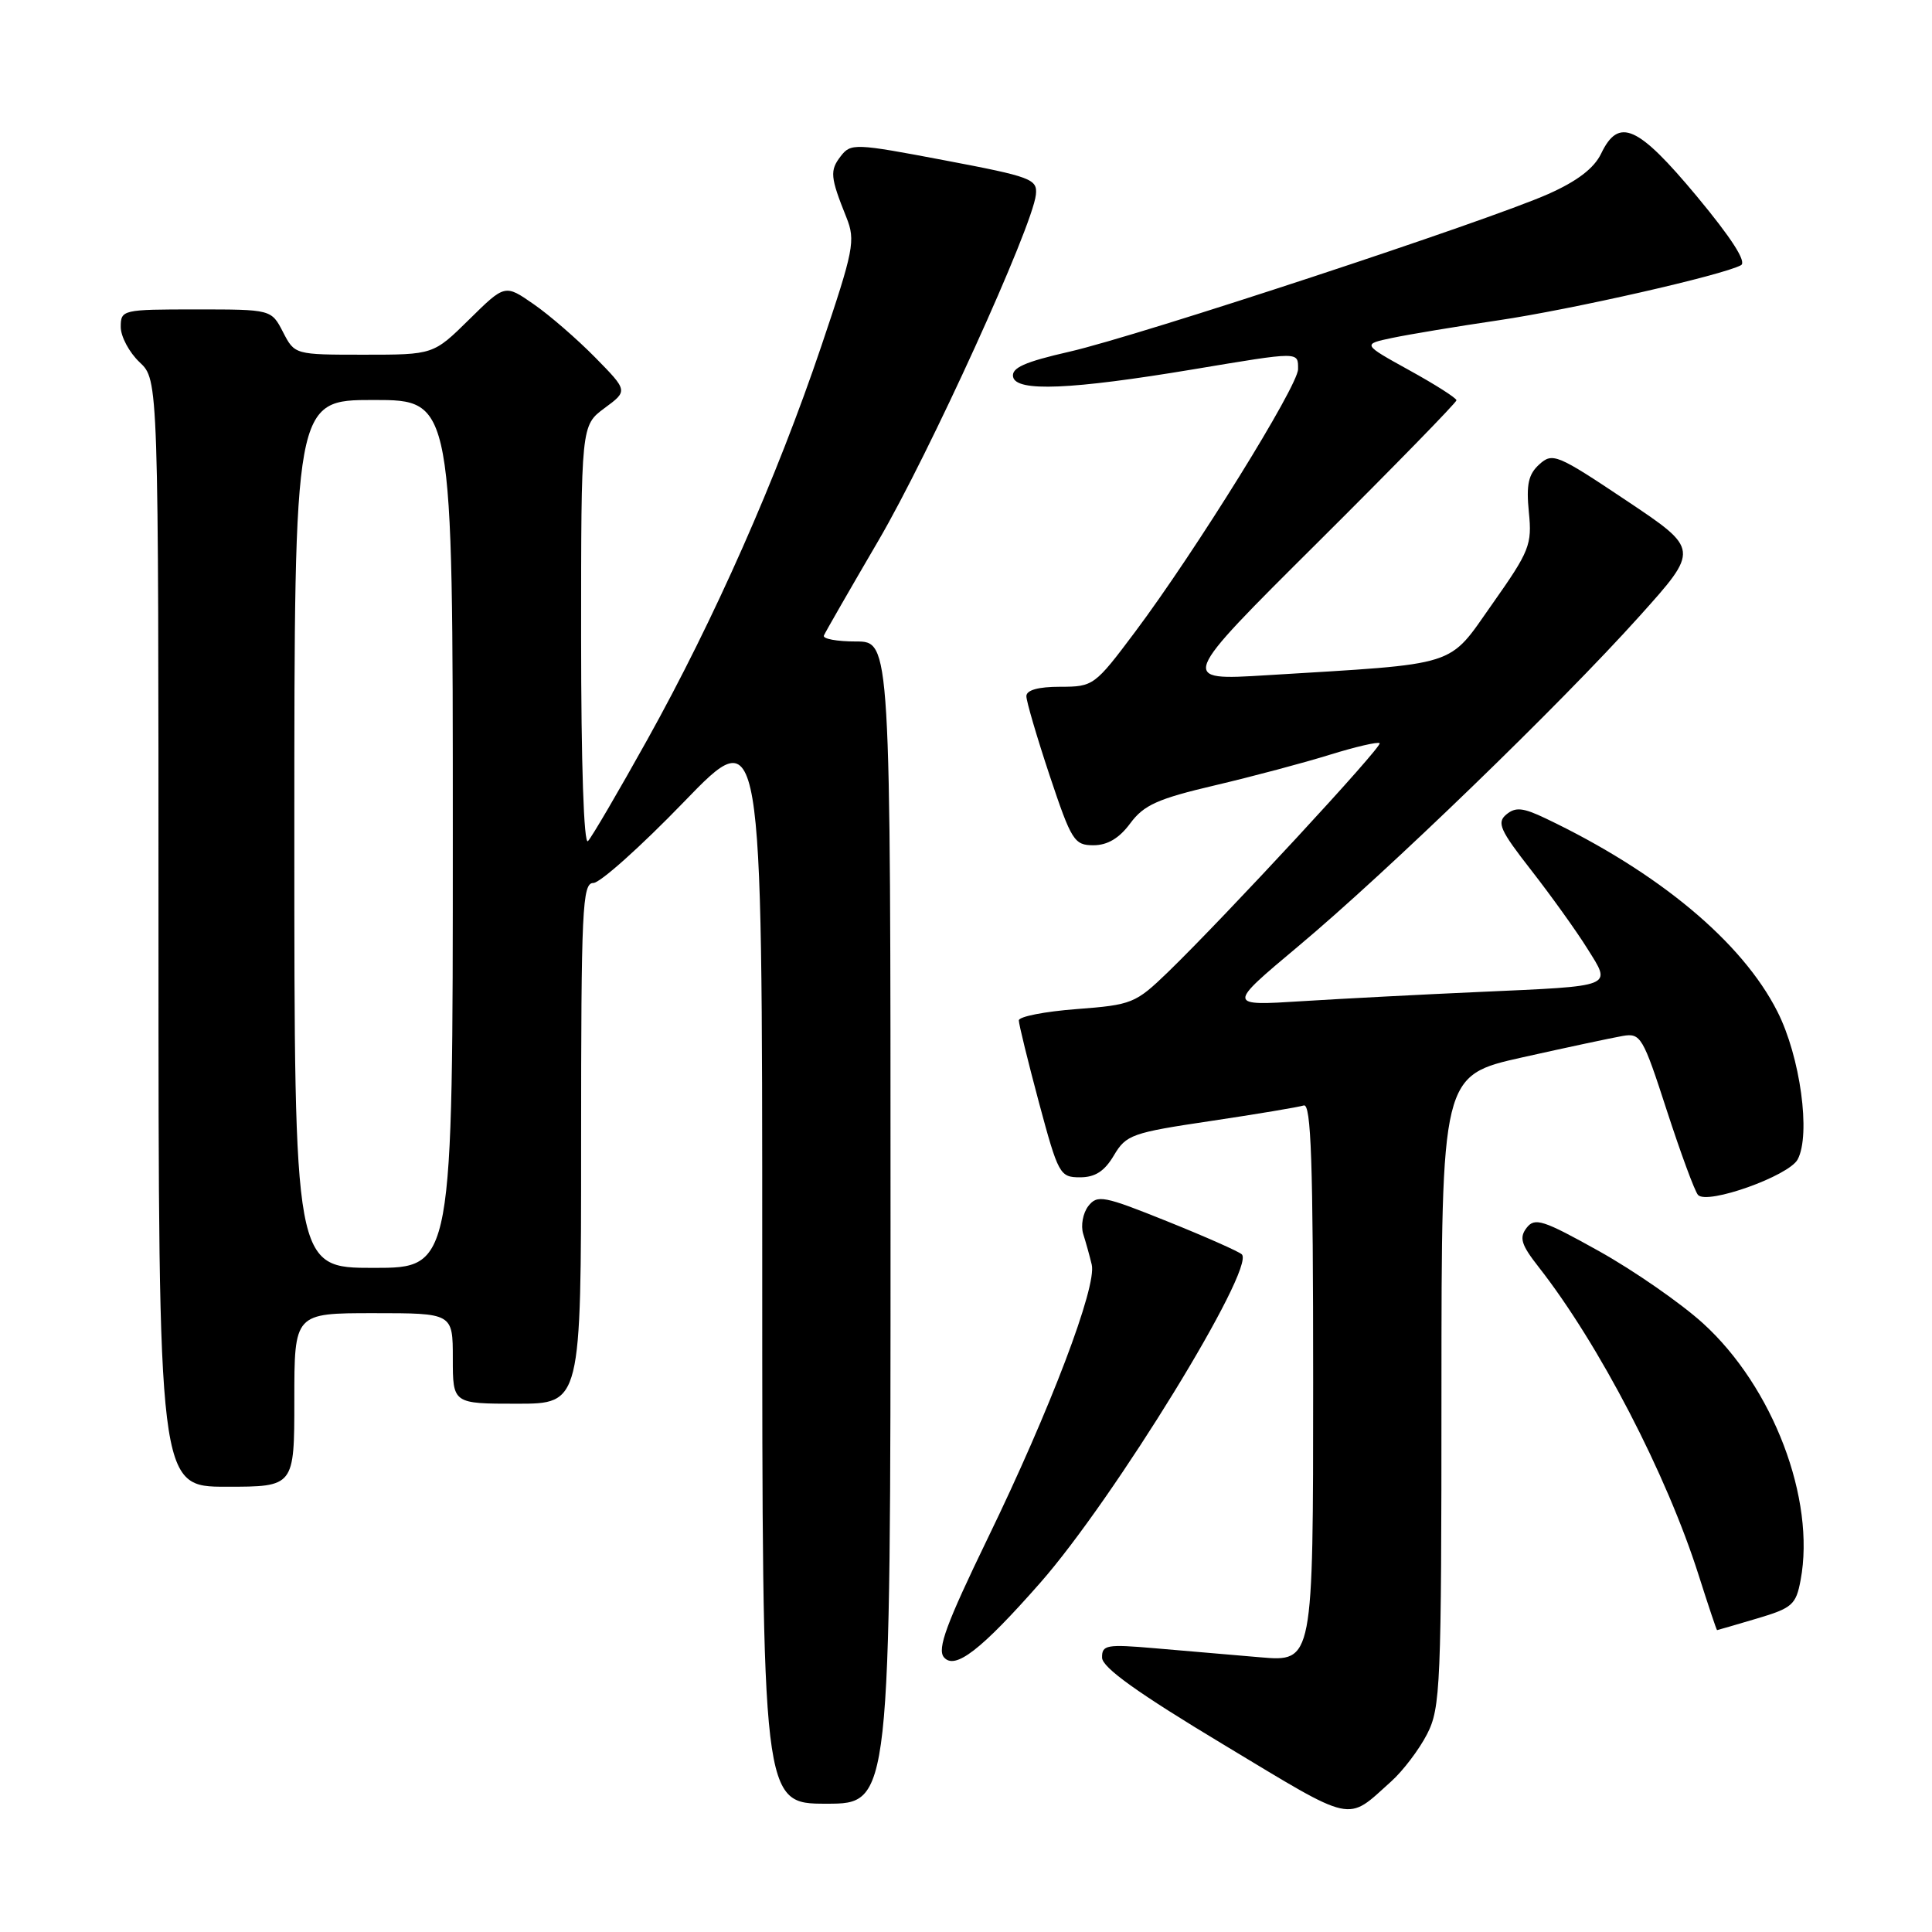 <?xml version="1.0" encoding="UTF-8" standalone="no"?>
<!DOCTYPE svg PUBLIC "-//W3C//DTD SVG 1.1//EN" "http://www.w3.org/Graphics/SVG/1.1/DTD/svg11.dtd" >
<svg xmlns="http://www.w3.org/2000/svg" xmlns:xlink="http://www.w3.org/1999/xlink" version="1.1" viewBox="0 0 256 256">
 <g >
 <path fill="currentColor"
d=" M 184.34 236.05 C 185.90 234.65 188.04 231.83 189.09 229.79 C 190.88 226.31 191.00 223.44 191.00 184.29 C 191.01 142.50 191.01 142.50 201.75 140.10 C 207.66 138.78 213.63 137.51 215.01 137.27 C 217.40 136.86 217.69 137.36 220.87 147.17 C 222.72 152.85 224.57 157.88 225.00 158.34 C 226.23 159.67 237.03 155.82 238.20 153.63 C 239.96 150.34 238.55 140.01 235.51 134.03 C 230.84 124.80 219.76 115.57 204.80 108.44 C 201.81 107.01 200.81 106.91 199.60 107.92 C 198.30 109.00 198.75 110.00 202.91 115.33 C 205.55 118.72 208.90 123.39 210.33 125.69 C 213.56 130.85 214.10 130.63 196.00 131.44 C 188.57 131.77 178.02 132.32 172.55 132.66 C 162.59 133.29 162.59 133.29 172.02 125.39 C 183.77 115.56 206.71 93.37 217.24 81.65 C 225.19 72.80 225.19 72.80 215.51 66.33 C 206.33 60.19 205.72 59.94 203.97 61.53 C 202.52 62.84 202.22 64.20 202.58 67.85 C 203.02 72.18 202.68 73.02 197.76 80.00 C 191.76 88.50 193.70 87.89 167.85 89.47 C 156.19 90.19 156.19 90.19 174.60 71.88 C 184.72 61.81 192.99 53.33 192.99 53.04 C 192.98 52.74 190.17 50.95 186.74 49.06 C 180.50 45.61 180.50 45.61 184.50 44.77 C 186.70 44.31 193.00 43.26 198.50 42.45 C 208.21 41.02 228.28 36.46 230.69 35.14 C 231.47 34.71 229.44 31.55 224.82 25.99 C 217.01 16.62 214.49 15.49 212.16 20.35 C 211.23 22.29 209.00 24.00 205.15 25.71 C 197.09 29.29 150.98 44.48 141.71 46.60 C 135.75 47.96 134.00 48.75 134.24 49.94 C 134.65 51.94 141.92 51.64 158.11 48.94 C 172.32 46.57 172.00 46.57 172.00 48.92 C 172.00 51.14 158.38 73.09 150.39 83.75 C 145.06 90.86 144.87 91.00 140.48 91.00 C 137.57 91.00 136.00 91.44 136.00 92.25 C 136.00 92.93 137.39 97.66 139.08 102.75 C 141.97 111.40 142.34 112.00 144.89 112.00 C 146.75 112.00 148.31 111.07 149.77 109.09 C 151.57 106.66 153.41 105.84 160.99 104.06 C 165.97 102.89 172.83 101.06 176.23 100.00 C 179.63 98.95 182.59 98.26 182.81 98.48 C 183.22 98.89 162.41 121.39 154.75 128.82 C 150.46 132.96 149.99 133.15 142.64 133.71 C 138.44 134.03 135.00 134.70 135.00 135.21 C 135.00 135.72 136.20 140.60 137.66 146.07 C 140.23 155.62 140.43 156.00 143.11 156.00 C 145.12 156.00 146.36 155.19 147.60 153.09 C 149.22 150.36 149.99 150.09 160.41 148.54 C 166.51 147.63 172.06 146.70 172.75 146.48 C 173.73 146.15 174.00 153.92 174.00 183.13 C 174.00 220.20 174.00 220.20 167.00 219.60 C 163.15 219.27 156.85 218.73 153.00 218.40 C 146.63 217.85 146.00 217.96 146.03 219.65 C 146.05 220.96 150.75 224.33 162.21 231.22 C 179.68 241.74 178.33 241.45 184.34 236.05 Z  M 118.00 162.00 C 118.00 85.00 118.00 85.00 113.42 85.00 C 110.90 85.00 108.98 84.65 109.17 84.21 C 109.35 83.78 112.60 78.13 116.38 71.66 C 123.16 60.07 136.79 30.12 137.26 25.80 C 137.48 23.73 136.70 23.43 125.15 21.24 C 113.29 18.99 112.74 18.96 111.40 20.70 C 109.93 22.60 110.01 23.47 112.15 28.80 C 113.38 31.87 113.14 33.09 108.83 45.86 C 102.91 63.39 94.63 82.10 85.78 98.00 C 81.95 104.88 78.41 110.93 77.91 111.45 C 77.36 112.02 77.00 101.21 77.00 84.39 C 77.00 56.38 77.00 56.38 80.10 54.08 C 83.21 51.79 83.21 51.79 78.87 47.37 C 76.48 44.94 72.82 41.76 70.72 40.31 C 66.91 37.66 66.91 37.66 62.17 42.33 C 57.43 47.00 57.43 47.00 48.24 47.00 C 39.05 47.00 39.05 47.00 37.50 44.00 C 35.95 41.00 35.95 41.00 25.97 41.00 C 16.20 41.00 16.00 41.05 16.00 43.33 C 16.00 44.60 17.13 46.71 18.50 48.00 C 21.00 50.35 21.00 50.35 21.00 123.67 C 21.00 197.00 21.00 197.00 30.00 197.00 C 39.00 197.00 39.00 197.00 39.00 185.50 C 39.00 174.00 39.00 174.00 49.50 174.00 C 60.00 174.00 60.00 174.00 60.00 180.00 C 60.00 186.00 60.00 186.00 68.50 186.00 C 77.00 186.00 77.00 186.00 77.00 151.50 C 77.00 120.38 77.16 117.00 78.62 117.00 C 79.51 117.00 84.91 112.17 90.62 106.26 C 101.00 95.52 101.00 95.52 101.00 167.26 C 101.00 239.00 101.00 239.00 109.50 239.00 C 118.00 239.00 118.00 239.00 118.00 162.00 Z  M 137.82 209.75 C 147.59 198.65 166.38 168.05 164.55 166.21 C 164.17 165.84 159.73 163.87 154.68 161.84 C 146.23 158.44 145.40 158.28 144.20 159.82 C 143.49 160.75 143.19 162.40 143.53 163.50 C 143.88 164.60 144.39 166.43 144.66 167.57 C 145.36 170.45 139.16 186.78 130.87 203.85 C 125.40 215.15 124.16 218.49 125.07 219.59 C 126.52 221.33 129.98 218.66 137.82 209.75 Z  M 232.78 214.47 C 237.48 213.08 237.98 212.64 238.59 209.37 C 240.60 198.67 234.94 183.78 225.65 175.34 C 222.72 172.68 216.54 168.39 211.91 165.80 C 204.43 161.63 203.37 161.29 202.28 162.70 C 201.28 164.01 201.56 164.93 203.89 167.90 C 211.89 178.12 220.84 195.35 225.09 208.75 C 226.36 212.74 227.45 216.00 227.52 216.00 C 227.58 216.00 229.95 215.31 232.78 214.47 Z  M 39.00 110.50 C 39.00 53.00 39.00 53.00 49.50 53.00 C 60.00 53.00 60.00 53.00 60.00 110.50 C 60.00 168.00 60.00 168.00 49.50 168.00 C 39.00 168.00 39.00 168.00 39.00 110.50 Z "/>
</g>
</svg>